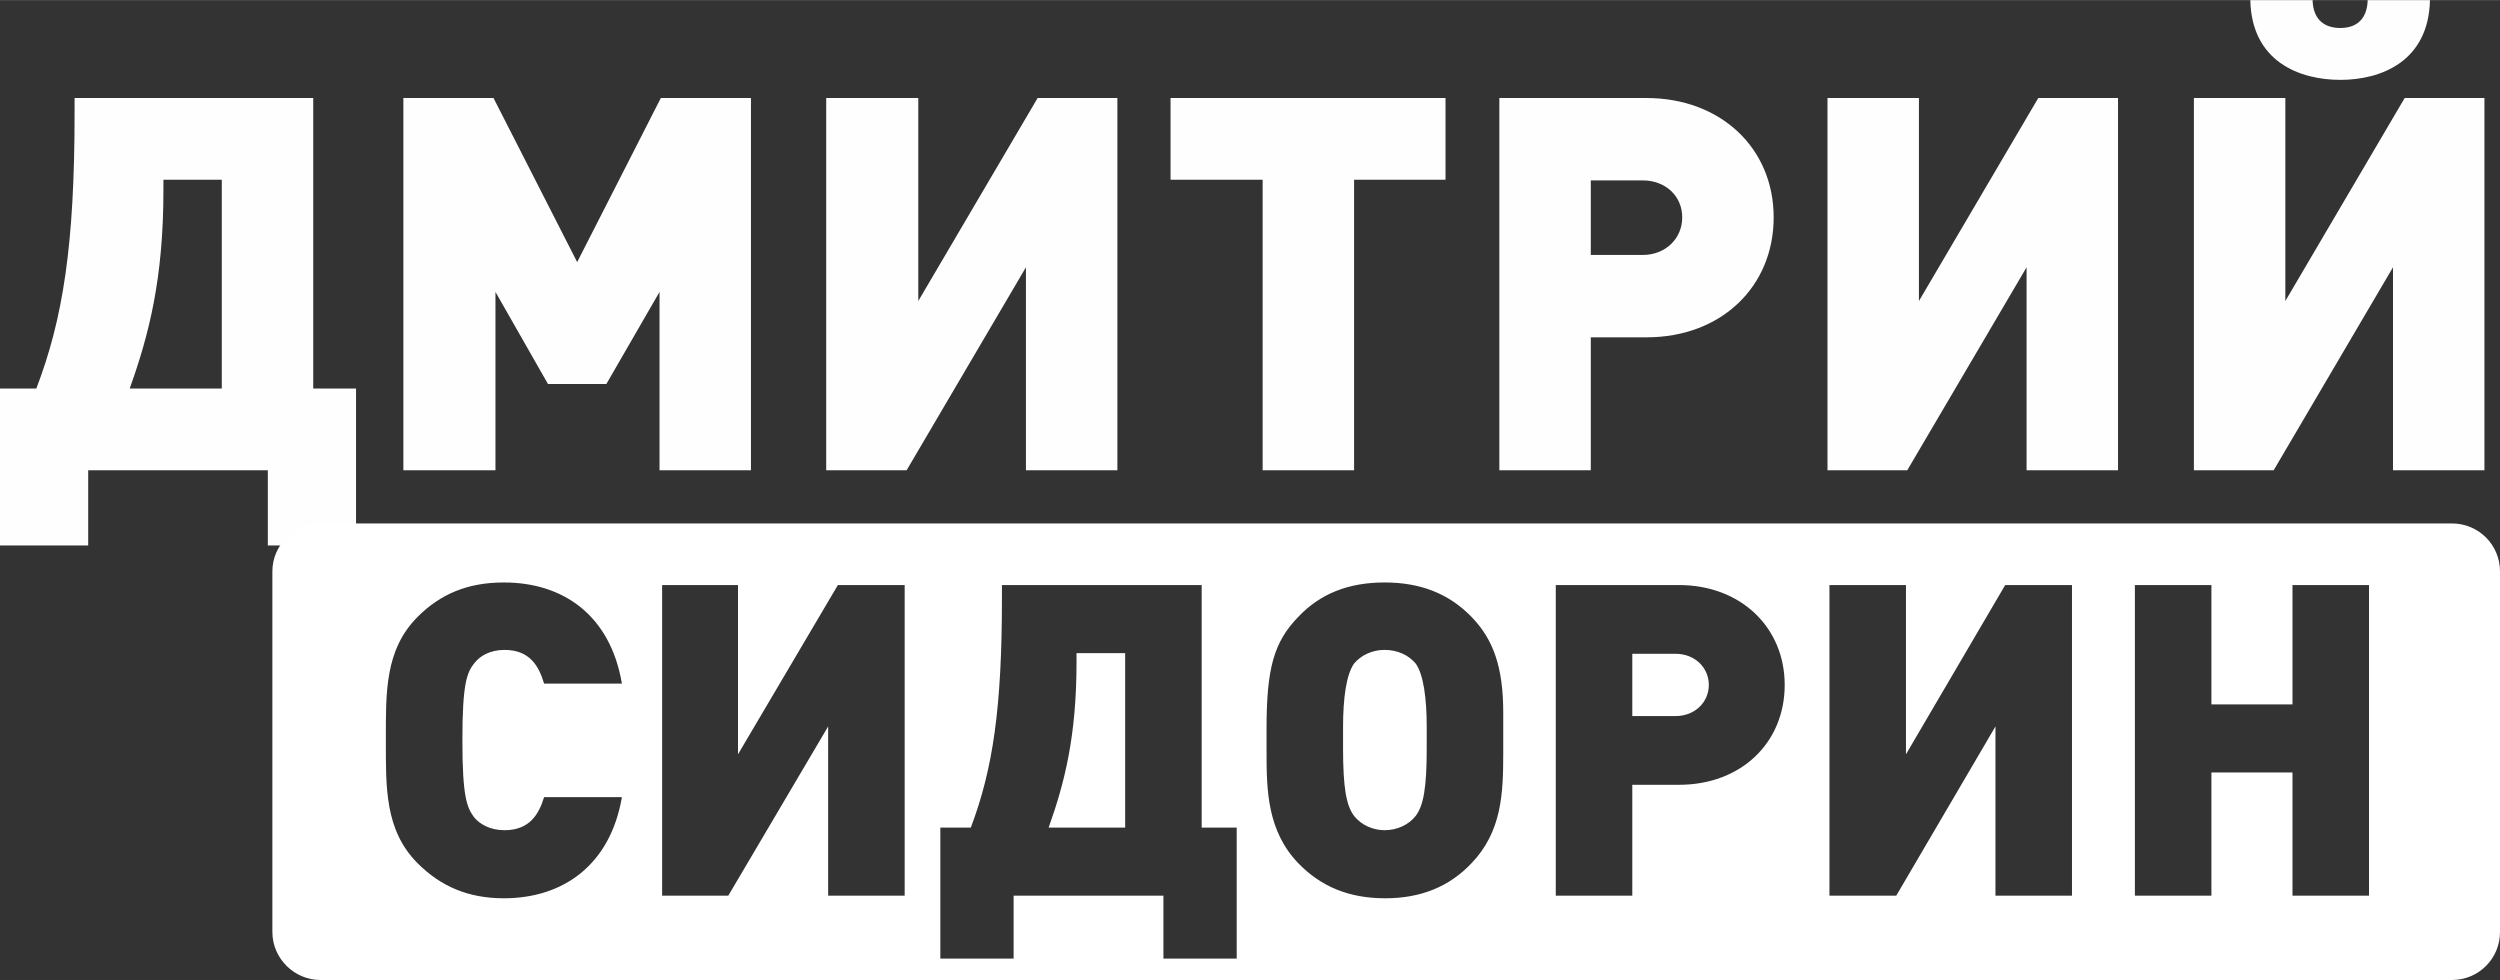 <?xml version="1.0" encoding="UTF-8"?>
<!DOCTYPE svg PUBLIC "-//W3C//DTD SVG 1.1//EN" "http://www.w3.org/Graphics/SVG/1.1/DTD/svg11.dtd">
<!-- Creator: CorelDRAW X8 -->
<svg xmlns="http://www.w3.org/2000/svg" xml:space="preserve" width="10.022cm" height="3.929cm" version="1.1" style="shape-rendering:geometricPrecision; text-rendering:geometricPrecision; image-rendering:optimizeQuality; fill-rule:evenodd; clip-rule:evenodd"
viewBox="0 0 3855 1511"
 xmlns:xlink="http://www.w3.org/1999/xlink">
 <rect x="0" y="0" width="3855" height="1511" fill="#333333" stroke="none"/>
 <defs>
  <style type="text/css">
   <![CDATA[
    .fil1 {fill:white}
    .fil0 {fill:#FEFEFE;fill-rule:nonzero}
   ]]>
  </style>
 </defs>
 <g id="Layer_x0020_1">
  <g id="_2082311493664">
   <path class="fil0" d="M549 841l0 -242 -66 0 0 -448 -368 0 0 24c0,203 -18,317 -59,424l-56 0 0 242 136 0 0 -116 277 0 0 116 136 0zm-207 -242l-142 0c30,-84 52,-170 52,-306l0 -16 90 0 0 322zm816 126l0 -574 -139 0 -129 253 -129 -253 -139 0 0 574 142 0 0 -275 81 142 90 0 82 -142 0 275 141 0zm565 0l0 -574 -123 0 -184 313 0 -313 -142 0 0 574 124 0 184 -313 0 313 141 0zm506 -448l0 -126 -424 0 0 126 142 0 0 448 141 0 0 -448 141 0zm506 58c0,-107 -82,-184 -196,-184l-227 0 0 574 141 0 0 -205 86 0c115,0 196,-78 196,-185zm-141 0c0,33 -26,58 -61,58l-80 0 0 -115 80 0c35,0 61,24 61,57zm672 390l0 -574 -123 0 -184 313 0 -313 -141 0 0 574 123 0 184 -313 0 313 141 0zm481 -725l-96 0c-1,32 -20,43 -42,43 -23,0 -42,-11 -43,-43l-96 0c2,95 76,123 139,123 62,0 136,-28 138,-123zm84 725l0 -574 -123 0 -184 313 0 -313 -141 0 0 574 123 0 184 -313 0 313 141 0z"/>
   <path class="fil1" d="M494 807l3287 0c41,0 74,33 74,74l0 556c0,41 -33,74 -74,74l-3287 0c-40,0 -74,-33 -74,-74l0 -556c0,-41 34,-74 74,-74zm465 422l-120 0c-8,26 -22,51 -61,51 -22,0 -38,-9 -47,-20 -11,-15 -18,-31 -18,-119 0,-87 7,-104 18,-118 9,-12 25,-21 47,-21 39,0 53,25 61,52l120 0c-18,-106 -91,-156 -182,-156 -56,0 -98,18 -133,53 -51,51 -49,118 -49,190 0,72 -2,139 49,190 35,35 77,54 133,54 91,0 164,-51 182,-156zm436 152l0 -479 -103 0 -154 261 0 -261 -117 0 0 479 102 0 154 -261 0 261 118 0zm512 97l0 -202 -54 0 0 -374 -308 0 0 20c0,170 -14,264 -48,354l-47 0 0 202 113 0 0 -97 231 0 0 97 113 0zm-172 -202l-118 0c25,-70 43,-142 43,-255l0 -14 75 0 0 269zm583 -177c0,-70 -15,-113 -49,-148 -35,-36 -79,-53 -134,-53 -55,0 -99,17 -133,53 -38,39 -49,80 -49,173l0 35c0,59 1,122 49,172 35,36 78,54 134,54 55,0 99,-18 133,-54 47,-49 49,-108 49,-170l0 -62zm-118 55c0,61 -5,88 -17,104 -11,14 -29,22 -48,22 -18,0 -36,-8 -47,-22 -12,-16 -17,-43 -17,-104l0 -33c0,-45 5,-81 17,-98 11,-13 28,-21 47,-21 20,0 37,8 48,21 12,17 17,53 17,98l0 33zm552 -98c0,-89 -68,-154 -163,-154l-190 0 0 479 118 0 0 -171 72 0c96,0 163,-65 163,-154zm-117 0c0,27 -22,48 -51,48l-67 0 0 -96 67 0c29,0 51,21 51,48zm560 325l0 -479 -103 0 -153 261 0 -261 -118 0 0 479 103 0 153 -261 0 261 118 0zm458 0l0 -479 -118 0 0 184 -125 0 0 -184 -118 0 0 479 118 0 0 -190 125 0 0 190 118 0z"/>
  </g>
 </g>
</svg>
